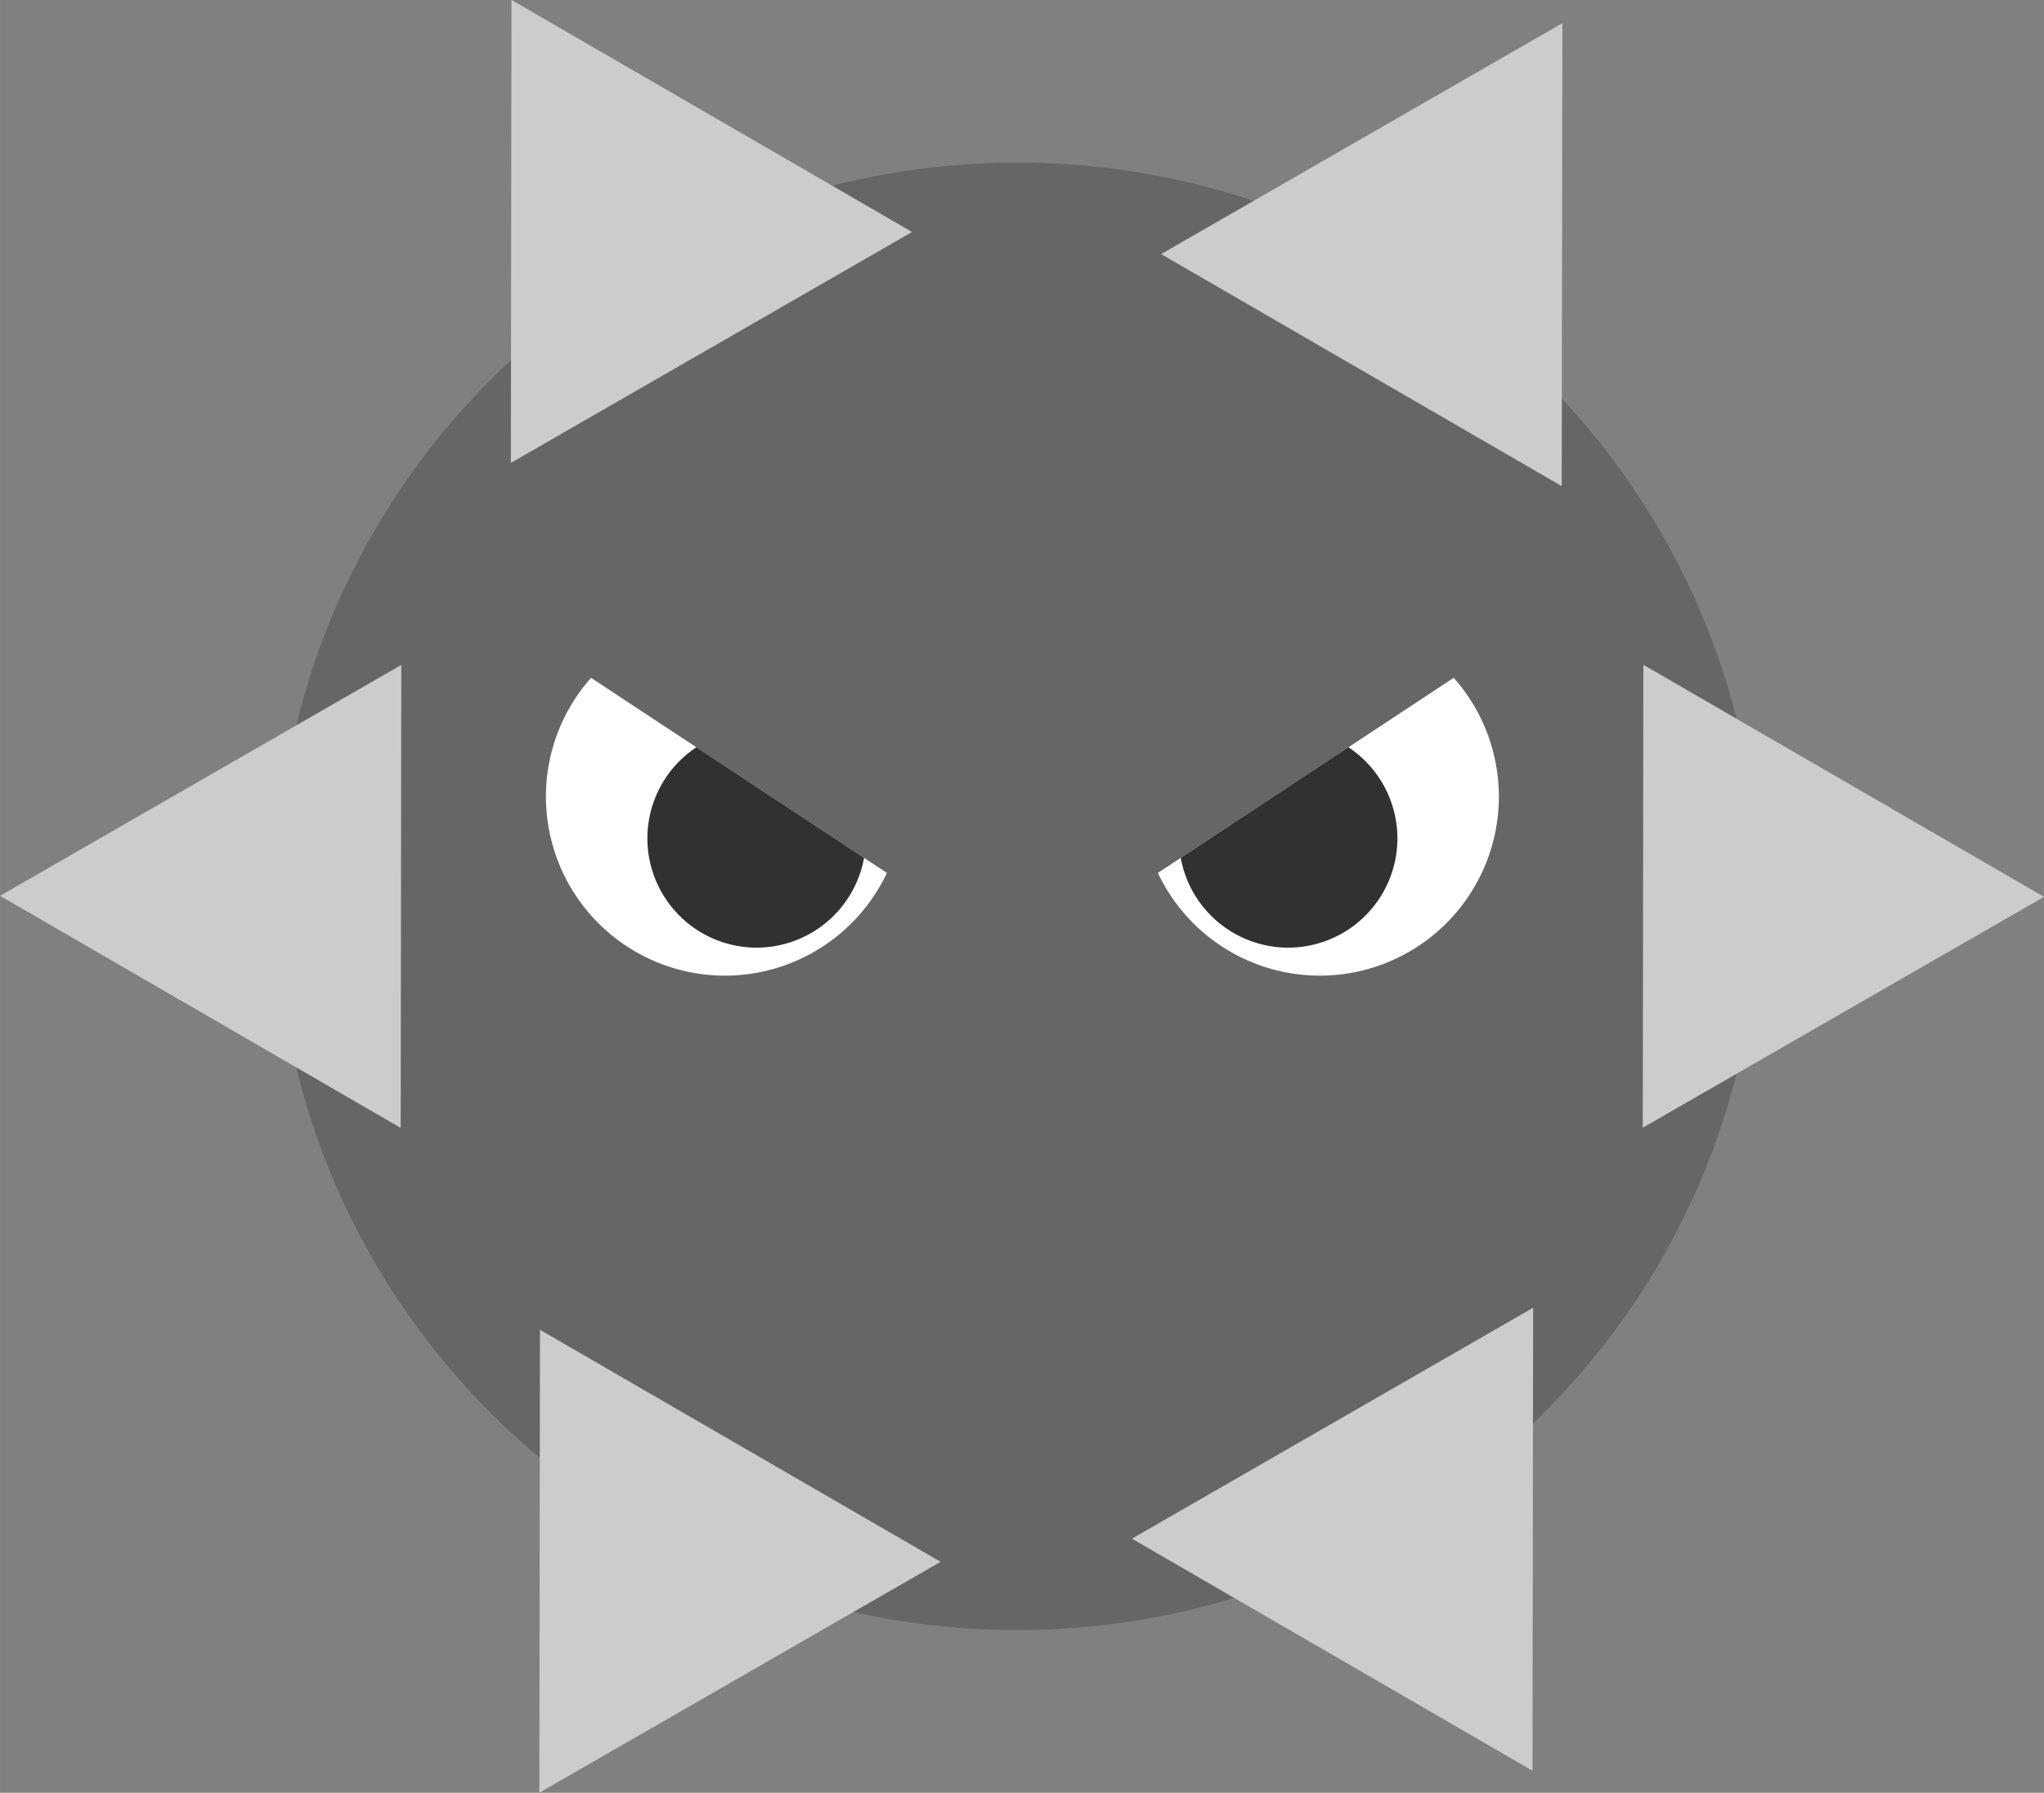 <?xml version="1.0" encoding="UTF-8" standalone="no"?>
<!-- Created with Inkscape (http://www.inkscape.org/) -->

<svg
   width="137.858"
   height="120.913"
   viewBox="0 0 36.475 31.992"
   version="1.1"
   id="svg1"
   sodipodi:docname="spikey-ball.svg"
   inkscape:version="1.3 (0e150ed6c4, 2023-07-21)"
   xmlns:inkscape="http://www.inkscape.org/namespaces/inkscape"
   xmlns:sodipodi="http://sodipodi.sourceforge.net/DTD/sodipodi-0.dtd"
   xmlns="http://www.w3.org/2000/svg"
   xmlns:svg="http://www.w3.org/2000/svg">
  <rect x="0" y="0" width="36.475" height="31.992" fill="#808080" stroke="none"/>
  <sodipodi:namedview
     id="namedview1"
     pagecolor="#505050"
     bordercolor="#eeeeee"
     borderopacity="1"
     inkscape:showpageshadow="0"
     inkscape:pageopacity="0"
     inkscape:pagecheckerboard="true"
     inkscape:deskcolor="#505050"
     inkscape:document-units="mm"
     showgrid="true"
     inkscape:clip-to-page="false"
     inkscape:zoom="4"
     inkscape:cx="-9.875"
     inkscape:cy="54.5"
     inkscape:window-width="1908"
     inkscape:window-height="1040"
     inkscape:window-x="0"
     inkscape:window-y="0"
     inkscape:window-maximized="1"
     inkscape:current-layer="layer1">
    <inkscape:grid
       id="grid1"
       units="px"
       originx="3.606"
       originy="-4.545"
       spacingx="1.323"
       spacingy="1.323"
       empcolor="#0099e5"
       empopacity="0.302"
       color="#0099e5"
       opacity="0.149"
       empspacing="2"
       dotted="false"
       gridanglex="30"
       gridanglez="30"
       visible="true" />
    <inkscape:grid
       id="grid2"
       units="px"
       originx="3.606"
       originy="-4.545"
       spacingx="17.198"
       spacingy="17.198"
       empcolor="#e50000"
       empopacity="0.302"
       color="#e50000"
       opacity="0.149"
       empspacing="0"
       dotted="false"
       gridanglex="30"
       gridanglez="30"
       visible="true" />
  </sodipodi:namedview>
  <defs
     id="defs1" />
  <g
     inkscape:label="Layer 1"
     inkscape:groupmode="layer"
     id="layer1"
     transform="translate(0.954,-1.203)">
    <ellipse
       style="fill:#666666;stroke:none;stroke-width:0.338"
       id="path2"
       cx="17.198"
       cy="17.198"
       rx="13.229"
       ry="13.094" />
    <path
       sodipodi:type="star"
       style="fill:#cccccc;stroke:none;stroke-width:0.221"
       id="path3"
       inkscape:flatsided="false"
       sodipodi:sides="3"
       sodipodi:cx="-5.291667"
       sodipodi:cy="7.9375005"
       sodipodi:r1="4.7698441"
       sodipodi:r2="2.384922"
       sodipodi:arg1="0.98279372"
       sodipodi:arg2="2.0299913"
       inkscape:rounded="0"
       inkscape:randomized="0"
       d="m -2.646,11.906 -3.703,-1.831 -3.703,-1.831 3.437,-2.291 3.437,-2.291 0.266,4.122 z"
       inkscape:transform-center-x="1.1896324"
       inkscape:transform-center-y="0.0032647454"
       transform="rotate(3.769,-141.432,150.985)" />
    <path
       sodipodi:type="star"
       style="fill:#cccccc;stroke:none;stroke-width:0.221"
       id="path4-5"
       inkscape:flatsided="false"
       sodipodi:sides="3"
       sodipodi:cx="-5.291667"
       sodipodi:cy="7.9375005"
       sodipodi:r1="4.7698441"
       sodipodi:r2="2.384922"
       sodipodi:arg1="0.98279372"
       sodipodi:arg2="2.0299913"
       inkscape:rounded="0"
       inkscape:randomized="0"
       d="m -2.646,11.906 -3.703,-1.831 -3.703,-1.831 3.437,-2.291 3.437,-2.291 0.266,4.122 z"
       inkscape:transform-center-x="-1.1896319"
       inkscape:transform-center-y="-0.0032646766"
       transform="rotate(-176.232,12.882,11.976)" />
    <path
       sodipodi:type="star"
       style="fill:#cccccc;stroke:none;stroke-width:0.221"
       id="path4"
       inkscape:flatsided="false"
       sodipodi:sides="3"
       sodipodi:cx="-5.291667"
       sodipodi:cy="7.9375005"
       sodipodi:r1="4.7698441"
       sodipodi:r2="2.384922"
       sodipodi:arg1="0.98279372"
       sodipodi:arg2="2.0299913"
       inkscape:rounded="0"
       inkscape:randomized="0"
       d="m -2.646,11.906 -3.703,-1.831 -3.703,-1.831 3.437,-2.291 3.437,-2.291 0.266,4.122 z"
       inkscape:transform-center-x="-1.1896325"
       inkscape:transform-center-y="-0.0032648222"
       transform="rotate(63.769,4.721,19.372)" />
    <path
       sodipodi:type="star"
       style="fill:#cccccc;stroke:none;stroke-width:0.221"
       id="path5"
       inkscape:flatsided="false"
       sodipodi:sides="3"
       sodipodi:cx="-5.291667"
       sodipodi:cy="7.9375005"
       sodipodi:r1="4.7698441"
       sodipodi:r2="2.384922"
       sodipodi:arg1="0.98279372"
       sodipodi:arg2="2.0299913"
       inkscape:rounded="0"
       inkscape:randomized="0"
       d="m -2.646,11.906 -3.703,-1.831 -3.703,-1.831 3.437,-2.291 3.437,-2.291 0.266,4.122 z"
       inkscape:transform-center-x="1.1896322"
       inkscape:transform-center-y="0.0032639733"
       transform="rotate(-116.231,15.809,9.187)" />
    <path
       sodipodi:type="star"
       style="fill:#cccccc;stroke:none;stroke-width:0.221"
       id="path6"
       inkscape:flatsided="false"
       sodipodi:sides="3"
       sodipodi:cx="-5.291667"
       sodipodi:cy="7.9375005"
       sodipodi:r1="4.7698441"
       sodipodi:r2="2.384922"
       sodipodi:arg1="0.98279372"
       sodipodi:arg2="2.0299913"
       inkscape:rounded="0"
       inkscape:randomized="0"
       d="m -2.646,11.906 -3.703,-1.831 -3.703,-1.831 3.437,-2.291 3.437,-2.291 0.266,4.122 z"
       inkscape:transform-center-x="1.1896327"
       inkscape:transform-center-y="0.0032647612"
       transform="rotate(123.769,10.208,14.809)" />
    <path
       sodipodi:type="star"
       style="fill:#cccccc;stroke:none;stroke-width:0.221"
       id="path7"
       inkscape:flatsided="false"
       sodipodi:sides="3"
       sodipodi:cx="-5.291667"
       sodipodi:cy="7.9375005"
       sodipodi:r1="4.7698441"
       sodipodi:r2="2.384922"
       sodipodi:arg1="0.98279372"
       sodipodi:arg2="2.0299913"
       inkscape:rounded="0"
       inkscape:randomized="0"
       d="m -2.646,11.906 -3.703,-1.831 -3.703,-1.831 3.437,-2.291 3.437,-2.291 0.266,4.122 z"
       inkscape:transform-center-x="-1.1896331"
       inkscape:transform-center-y="-0.0032645005"
       transform="rotate(-56.231,22.658,3.199)" />
    <g
       id="g15"
       transform="matrix(1.611,0,0,1.611,-8.271,-3.707)">
      <path
         id="circle9"
         style="fill:#ffffff;stroke:none;stroke-width:0.221"
         d="m 11.089,10.556 a 1.984,1.984 0 0 0 -0.5,1.315 1.984,1.984 0 0 0 1.984,1.984 1.984,1.984 0 0 0 1.793,-1.138 z" />
      <path
         id="circle10"
         style="fill:#313131;fill-opacity:1;stroke:none;stroke-width:0.221"
         d="m 12.256,11.325 a 1.211,1.211 0 0 0 -0.543,1.009 1.211,1.211 0 0 0 1.211,1.211 1.211,1.211 0 0 0 1.189,-0.995 z" />
    </g>
    <g
       id="g14"
       transform="matrix(1.611,0,0,1.611,-14.422,-3.707)">
      <path
         id="path12"
         style="fill:#ffffff;stroke:none;stroke-width:0.221"
         d="m 24.463,10.556 a 1.984,1.984 0 0 1 0.5,1.315 1.984,1.984 0 0 1 -1.984,1.984 1.984,1.984 0 0 1 -1.793,-1.138 z" />
      <path
         id="path13"
         style="fill:#313131;fill-opacity:1;stroke:none;stroke-width:0.221"
         d="m 23.296,11.325 a 1.211,1.211 0 0 1 0.543,1.009 1.211,1.211 0 0 1 -1.211,1.211 1.211,1.211 0 0 1 -1.189,-0.995 z" />
    </g>
  </g>
</svg>
